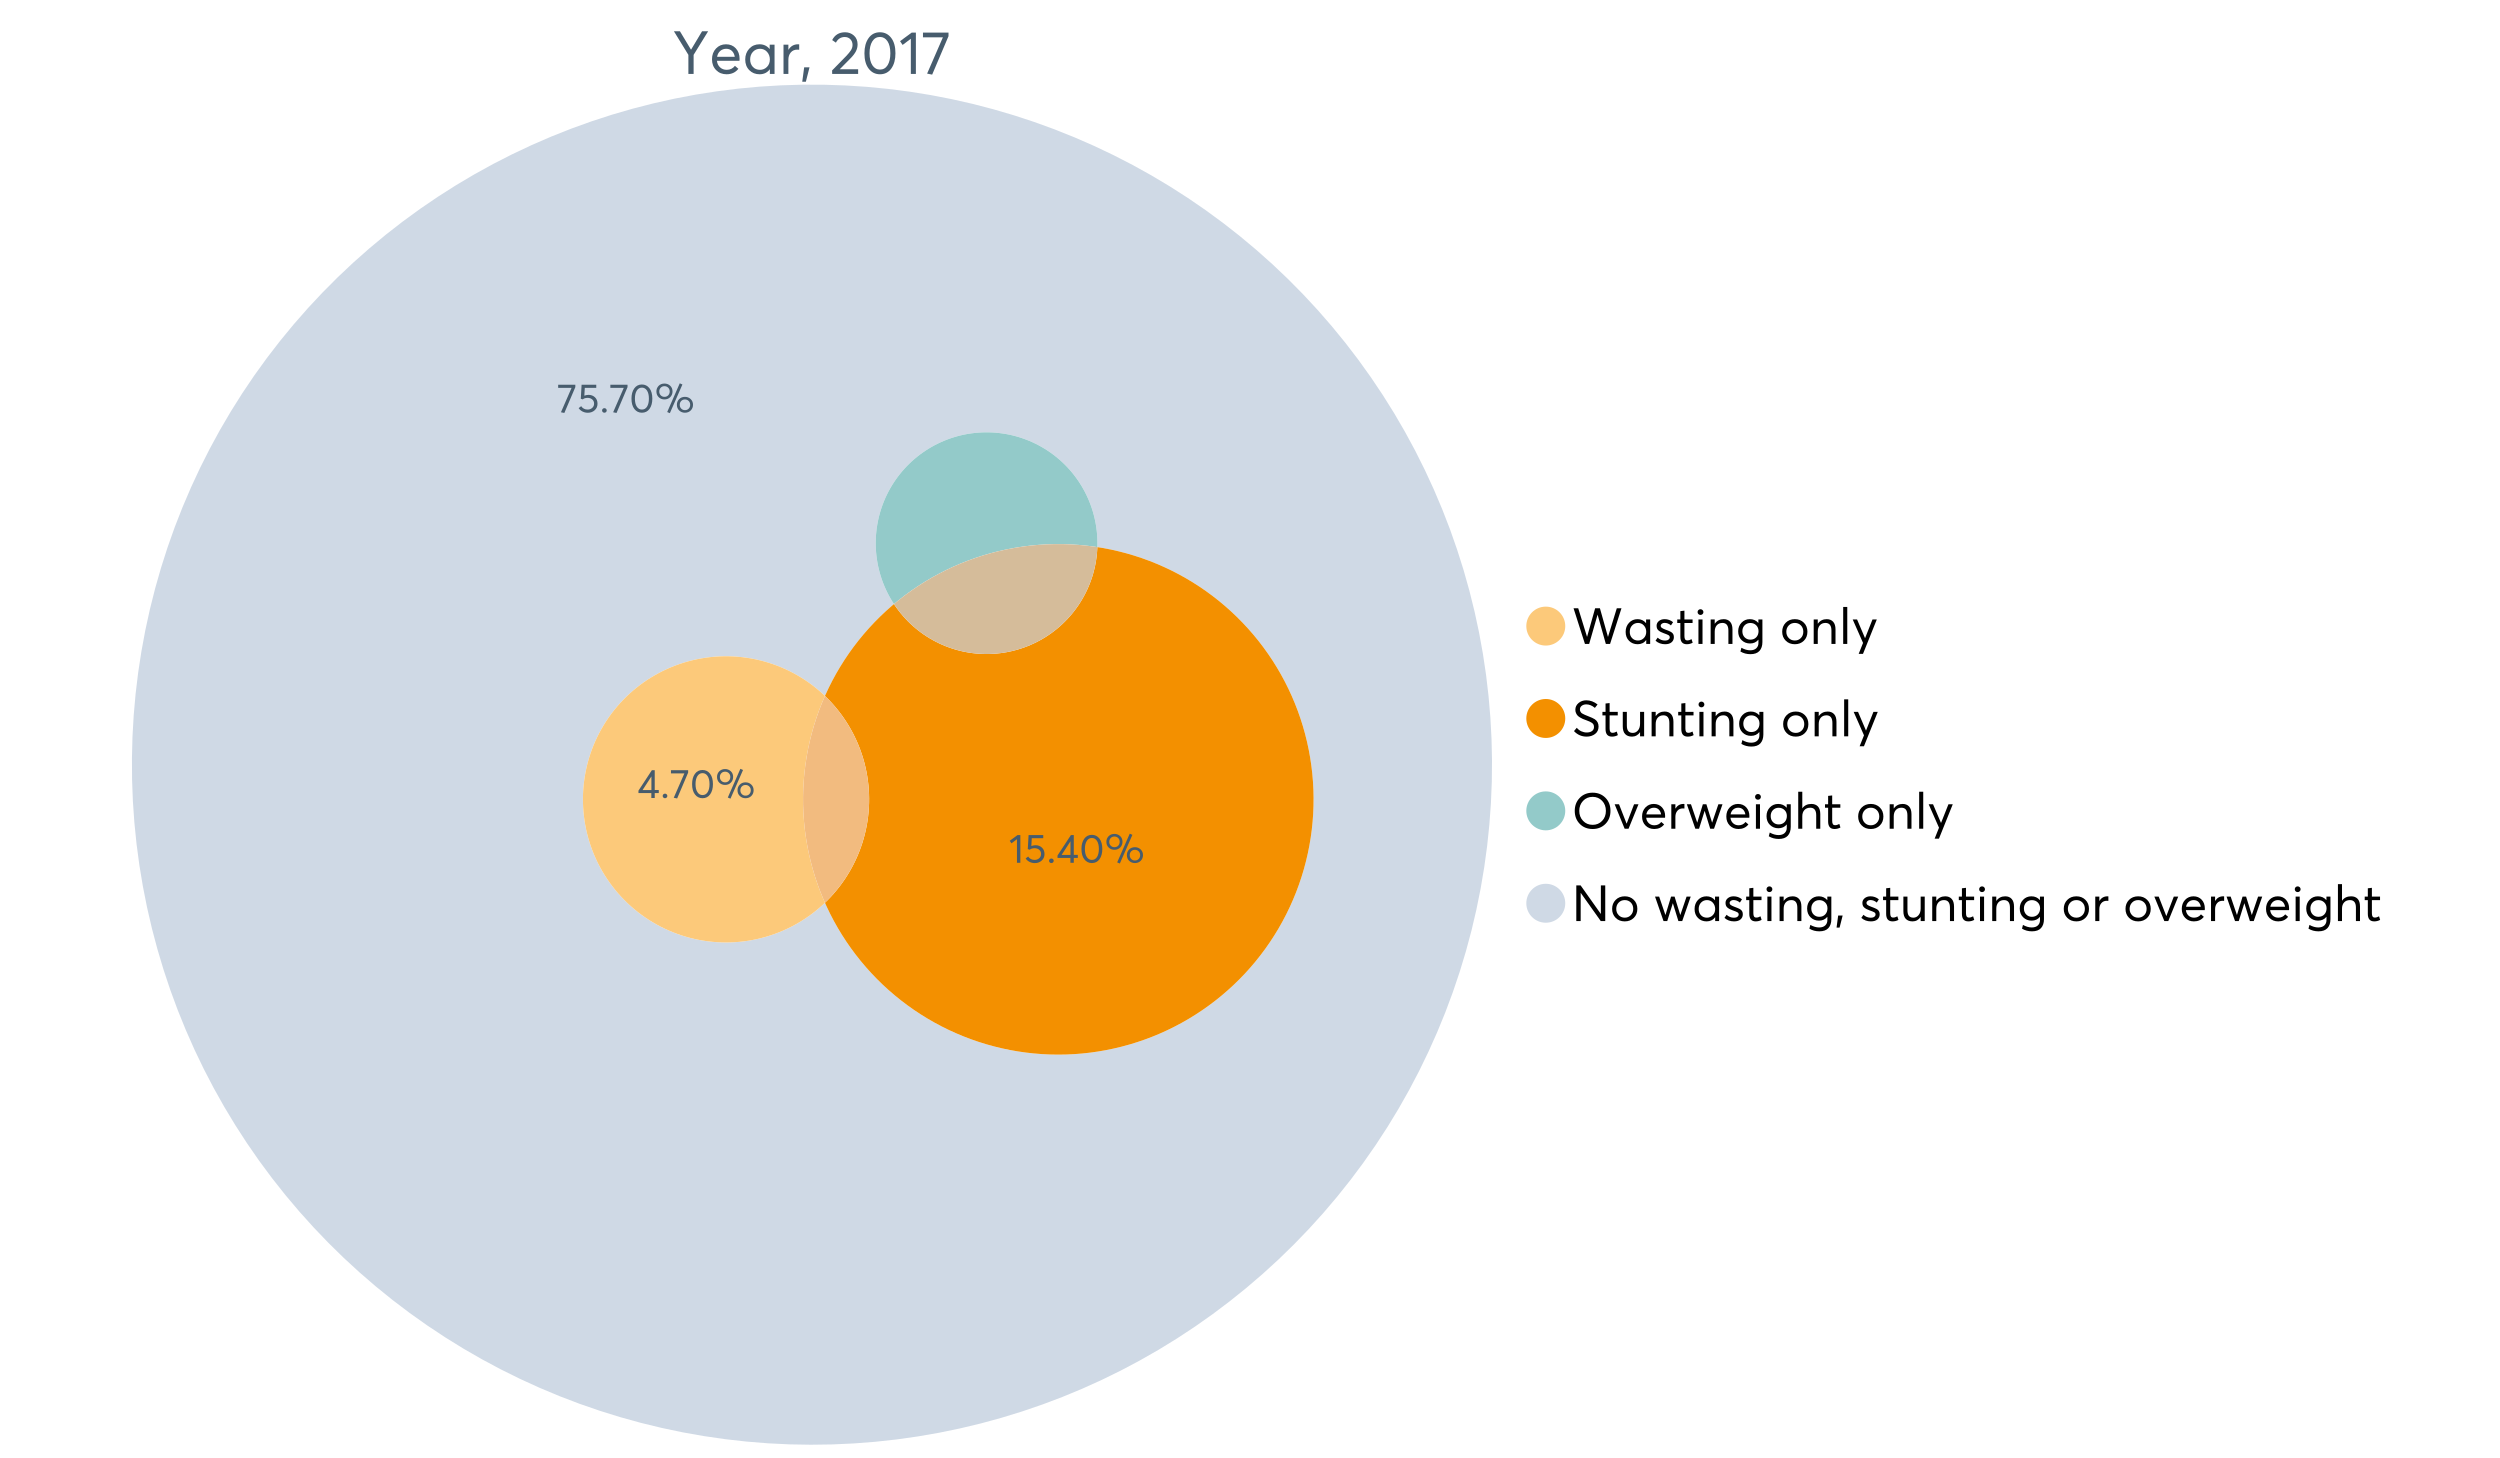 <?xml version="1.0" encoding="UTF-8"?>
<svg xmlns="http://www.w3.org/2000/svg" xmlns:xlink="http://www.w3.org/1999/xlink" width="1234.286pt" height="720pt" viewBox="0 0 1234.286 720" version="1.1">
<defs>
<g>
<symbol overflow="visible" id="glyph0-0">
<path style="stroke:none;" d="M 14.418 -21.062 L 17.414 -21.062 L 10.234 -9.406 L 10.234 0 L 7.652 0 L 7.652 -9.406 L 0.504 -21.062 L 3.473 -21.062 L 8.93 -11.984 L 8.988 -11.984 Z M 14.418 -21.062 "/>
</symbol>
<symbol overflow="visible" id="glyph0-1">
<path style="stroke:none;" d="M 15.012 -7.445 C 15.012 -7.285 15 -7.078 14.98 -6.824 L 14.953 -6.469 L 3.828 -6.469 C 3.98 -5.121 4.5 -4.039 5.383 -3.23 C 6.262 -2.418 7.355 -2.016 8.664 -2.016 C 10.34 -2.016 11.695 -2.668 12.727 -3.977 L 14.418 -2.523 C 13.012 -0.723 11.062 0.176 8.574 0.18 C 6.492 0.176 4.777 -0.508 3.426 -1.883 C 2.07 -3.254 1.395 -5.031 1.395 -7.211 C 1.395 -9.363 2.051 -11.137 3.367 -12.531 C 4.68 -13.926 6.328 -14.625 8.309 -14.625 C 10.305 -14.625 11.918 -13.949 13.156 -12.605 C 14.391 -11.258 15.012 -9.539 15.012 -7.445 Z M 11.242 -11.332 C 10.508 -12.043 9.566 -12.398 8.422 -12.402 C 7.273 -12.398 6.293 -12.047 5.473 -11.348 C 4.652 -10.641 4.133 -9.676 3.914 -8.453 L 12.637 -8.453 C 12.438 -9.66 11.973 -10.621 11.242 -11.332 Z M 11.242 -11.332 "/>
</symbol>
<symbol overflow="visible" id="glyph0-2">
<path style="stroke:none;" d="M 13.5 -14.449 L 15.902 -14.449 L 15.902 0 L 13.586 0 L 13.586 -2.285 L 13.559 -2.285 C 12.332 -0.645 10.648 0.176 8.516 0.18 C 6.473 0.176 4.781 -0.492 3.441 -1.836 C 2.094 -3.18 1.422 -4.941 1.426 -7.121 C 1.422 -9.254 2.09 -11.039 3.426 -12.473 C 4.758 -13.906 6.445 -14.625 8.484 -14.625 C 10.539 -14.625 12.199 -13.844 13.469 -12.281 L 13.5 -12.281 Z M 8.723 -2.016 C 10.062 -2.016 11.207 -2.492 12.16 -3.453 C 13.105 -4.41 13.582 -5.633 13.586 -7.117 C 13.582 -8.598 13.121 -9.848 12.207 -10.871 C 11.285 -11.887 10.133 -12.398 8.75 -12.402 C 7.363 -12.398 6.203 -11.91 5.266 -10.934 C 4.324 -9.953 3.855 -8.68 3.855 -7.121 C 3.855 -5.633 4.305 -4.41 5.203 -3.453 C 6.102 -2.492 7.273 -2.016 8.723 -2.016 Z M 8.723 -2.016 "/>
</symbol>
<symbol overflow="visible" id="glyph0-3">
<path style="stroke:none;" d="M 9.434 -14.625 C 9.73 -14.625 9.926 -14.613 10.027 -14.598 L 10.027 -11.926 C 9.59 -11.961 9.273 -11.98 9.078 -11.984 C 7.73 -11.98 6.664 -11.516 5.875 -10.59 C 5.082 -9.656 4.688 -8.453 4.688 -6.973 L 4.688 0 L 2.285 0 L 2.285 -14.449 L 4.688 -14.449 L 4.688 -11.895 L 4.719 -11.895 C 5.84 -13.715 7.414 -14.625 9.434 -14.625 Z M 9.434 -14.625 "/>
</symbol>
<symbol overflow="visible" id="glyph0-4">
<path style="stroke:none;" d="M 0.949 3.855 L 1.898 -3.262 L 4.539 -3.262 L 2.73 3.855 Z M 0.949 3.855 "/>
</symbol>
<symbol overflow="visible" id="glyph0-5">
<path style="stroke:none;" d=""/>
</symbol>
<symbol overflow="visible" id="glyph0-6">
<path style="stroke:none;" d="M 4.953 -2.285 L 14.004 -2.285 L 14.004 0 L 1.188 0 L 1.156 -1.719 L 8.129 -8.84 C 9.152 -9.906 9.93 -10.855 10.457 -11.688 C 10.977 -12.516 11.238 -13.387 11.242 -14.301 C 11.238 -15.426 10.883 -16.359 10.176 -17.102 C 9.461 -17.84 8.543 -18.211 7.418 -18.215 C 5.457 -18.211 3.992 -17.281 3.027 -15.426 L 1.188 -16.703 C 2.488 -19.27 4.613 -20.555 7.566 -20.559 C 9.262 -20.555 10.715 -20.012 11.926 -18.926 C 13.129 -17.84 13.734 -16.387 13.734 -14.566 C 13.734 -13.398 13.465 -12.281 12.934 -11.215 C 12.395 -10.145 11.508 -8.977 10.266 -7.715 L 4.953 -2.344 Z M 4.953 -2.285 "/>
</symbol>
<symbol overflow="visible" id="glyph0-7">
<path style="stroke:none;" d="M 9.316 0.18 C 7.039 0.176 5.191 -0.734 3.781 -2.562 C 2.363 -4.391 1.656 -6.93 1.66 -10.176 C 1.656 -13.258 2.34 -15.758 3.707 -17.68 C 5.07 -19.594 6.941 -20.555 9.316 -20.559 C 11.59 -20.555 13.434 -19.641 14.848 -17.812 C 16.262 -15.984 16.969 -13.438 16.969 -10.176 C 16.969 -7.086 16.289 -4.59 14.938 -2.684 C 13.578 -0.777 11.707 0.176 9.316 0.18 Z M 9.316 -2.137 C 10.934 -2.133 12.191 -2.855 13.098 -4.301 C 13.996 -5.746 14.449 -7.703 14.449 -10.176 C 14.449 -12.727 13.977 -14.711 13.039 -16.125 C 12.094 -17.539 10.855 -18.246 9.316 -18.246 C 7.715 -18.246 6.457 -17.516 5.547 -16.062 C 4.637 -14.605 4.184 -12.645 4.184 -10.176 C 4.184 -7.641 4.652 -5.668 5.59 -4.258 C 6.527 -2.84 7.77 -2.133 9.316 -2.137 Z M 9.316 -2.137 "/>
</symbol>
<symbol overflow="visible" id="glyph0-8">
<path style="stroke:none;" d="M 5.934 0 L 5.934 -17.355 L 1.867 -14.301 L 0.621 -16.168 L 6.348 -20.383 L 8.426 -20.383 L 8.426 0 Z M 5.934 0 "/>
</symbol>
<symbol overflow="visible" id="glyph0-9">
<path style="stroke:none;" d="M 0.801 -20.383 L 13.41 -20.383 L 13.41 -18.629 L 5.34 0.355 L 2.848 -0.148 L 10.648 -18.066 L 0.801 -18.066 Z M 0.801 -20.383 "/>
</symbol>
<symbol overflow="visible" id="glyph1-0">
<path style="stroke:none;" d="M 22.227 -17.613 L 24.531 -17.613 L 18.902 0 L 16.816 0 L 12.75 -14.438 L 12.727 -14.438 L 8.582 0 L 6.5 0 L 0.867 -17.613 L 3.176 -17.613 L 7.516 -3.547 L 7.566 -3.547 L 11.535 -17.613 L 13.891 -17.613 L 17.859 -3.496 L 17.887 -3.496 Z M 22.227 -17.613 "/>
</symbol>
<symbol overflow="visible" id="glyph1-1">
<path style="stroke:none;" d="M 11.285 -12.082 L 13.297 -12.082 L 13.297 0 L 11.359 0 L 11.359 -1.91 L 11.336 -1.91 C 10.309 -0.539 8.902 0.145 7.121 0.148 C 5.41 0.145 3.996 -0.414 2.875 -1.539 C 1.75 -2.66 1.188 -4.133 1.191 -5.953 C 1.188 -7.738 1.746 -9.23 2.863 -10.43 C 3.977 -11.629 5.387 -12.227 7.094 -12.23 C 8.812 -12.227 10.203 -11.574 11.262 -10.27 L 11.285 -10.27 Z M 7.293 -1.688 C 8.414 -1.688 9.371 -2.086 10.168 -2.891 C 10.957 -3.688 11.355 -4.711 11.359 -5.953 C 11.355 -7.191 10.973 -8.234 10.207 -9.09 C 9.438 -9.938 8.473 -10.363 7.316 -10.367 C 6.156 -10.363 5.184 -9.957 4.402 -9.141 C 3.613 -8.32 3.223 -7.258 3.227 -5.953 C 3.223 -4.711 3.598 -3.688 4.352 -2.891 C 5.102 -2.086 6.082 -1.688 7.293 -1.688 Z M 7.293 -1.688 "/>
</symbol>
<symbol overflow="visible" id="glyph1-2">
<path style="stroke:none;" d="M 5.605 0.148 C 3.734 0.145 2.156 -0.43 0.867 -1.586 L 1.91 -3.102 C 2.949 -2.137 4.18 -1.656 5.605 -1.66 C 6.297 -1.656 6.852 -1.816 7.266 -2.133 C 7.68 -2.445 7.887 -2.824 7.887 -3.273 C 7.887 -3.734 7.684 -4.086 7.277 -4.328 C 6.871 -4.566 6.164 -4.859 5.16 -5.211 C 5.09 -5.223 5.039 -5.238 5.012 -5.258 C 3.832 -5.668 2.938 -6.141 2.32 -6.672 C 1.699 -7.199 1.387 -7.969 1.391 -8.98 C 1.387 -9.902 1.762 -10.676 2.516 -11.297 C 3.266 -11.918 4.223 -12.227 5.383 -12.23 C 6.918 -12.227 8.297 -11.73 9.523 -10.742 L 8.484 -9.152 C 7.523 -9.98 6.457 -10.395 5.285 -10.395 C 4.801 -10.395 4.367 -10.262 3.992 -9.996 C 3.609 -9.73 3.422 -9.391 3.422 -8.98 C 3.422 -8.547 3.605 -8.199 3.98 -7.938 C 4.348 -7.668 4.926 -7.387 5.707 -7.094 C 5.836 -7.043 6.078 -6.953 6.434 -6.82 C 6.789 -6.688 7.023 -6.594 7.141 -6.547 C 7.254 -6.492 7.453 -6.406 7.738 -6.285 C 8.016 -6.16 8.207 -6.07 8.309 -6.016 C 8.406 -5.957 8.559 -5.863 8.766 -5.73 C 8.973 -5.598 9.113 -5.48 9.188 -5.383 C 9.262 -5.281 9.359 -5.148 9.488 -4.984 C 9.609 -4.816 9.699 -4.656 9.75 -4.5 C 9.797 -4.344 9.836 -4.16 9.871 -3.953 C 9.902 -3.746 9.918 -3.527 9.922 -3.301 C 9.918 -2.305 9.547 -1.484 8.805 -0.832 C 8.059 -0.18 6.992 0.145 5.605 0.148 Z M 5.605 0.148 "/>
</symbol>
<symbol overflow="visible" id="glyph1-3">
<path style="stroke:none;" d="M 5.332 0.148 C 3.23 0.145 2.18 -1.102 2.184 -3.598 L 2.184 -10.344 L 0.645 -10.344 L 0.645 -12.082 L 2.184 -12.082 L 2.184 -16.199 L 4.191 -16.422 L 4.191 -12.082 L 8.211 -12.082 L 8.211 -10.344 L 4.191 -10.344 L 4.191 -3.895 C 4.188 -3.148 4.301 -2.602 4.527 -2.258 C 4.75 -1.906 5.133 -1.734 5.68 -1.738 C 6.305 -1.734 6.984 -1.941 7.715 -2.355 L 8.262 -0.594 C 7.367 -0.098 6.391 0.145 5.332 0.148 Z M 5.332 0.148 "/>
</symbol>
<symbol overflow="visible" id="glyph1-4">
<path style="stroke:none;" d="M 3.102 -14.312 C 2.684 -14.309 2.34 -14.445 2.07 -14.723 C 1.793 -14.992 1.656 -15.328 1.66 -15.727 C 1.656 -16.121 1.793 -16.453 2.07 -16.73 C 2.34 -17 2.684 -17.137 3.102 -17.141 C 3.492 -17.137 3.832 -16.996 4.117 -16.719 C 4.395 -16.434 4.535 -16.105 4.539 -15.727 C 4.535 -15.328 4.395 -14.992 4.117 -14.723 C 3.832 -14.445 3.492 -14.309 3.102 -14.312 Z M 2.082 0 L 2.082 -12.082 L 4.094 -12.082 L 4.094 0 Z M 2.082 0 "/>
</symbol>
<symbol overflow="visible" id="glyph1-5">
<path style="stroke:none;" d="M 8.336 -12.23 C 9.672 -12.227 10.73 -11.801 11.508 -10.953 C 12.285 -10.098 12.672 -8.836 12.676 -7.168 L 12.676 0 L 10.668 0 L 10.668 -6.598 C 10.664 -9.109 9.68 -10.363 7.715 -10.367 C 6.555 -10.363 5.633 -9.98 4.945 -9.215 C 4.258 -8.445 3.914 -7.383 3.918 -6.027 L 3.918 0 L 1.91 0 L 1.91 -12.082 L 3.918 -12.082 L 3.918 -9.973 L 3.945 -9.973 C 5 -11.477 6.465 -12.227 8.336 -12.23 Z M 8.336 -12.23 "/>
</symbol>
<symbol overflow="visible" id="glyph1-6">
<path style="stroke:none;" d="M 11.09 -12.082 L 13.074 -12.082 L 13.074 -0.918 C 13.07 0.934 12.586 2.391 11.621 3.457 C 10.652 4.523 9.16 5.055 7.145 5.059 C 5.32 5.055 3.684 4.617 2.234 3.746 L 2.703 1.887 C 4.203 2.727 5.652 3.145 7.043 3.148 C 8.348 3.145 9.352 2.812 10.059 2.145 C 10.758 1.473 11.109 0.625 11.113 -0.398 L 11.113 -2.082 L 11.062 -2.082 C 10.055 -0.84 8.688 -0.223 6.969 -0.223 C 5.312 -0.223 3.926 -0.773 2.801 -1.883 C 1.676 -2.988 1.113 -4.43 1.117 -6.203 C 1.113 -7.918 1.664 -9.352 2.766 -10.504 C 3.863 -11.652 5.23 -12.227 6.871 -12.23 C 8.57 -12.227 9.961 -11.617 11.039 -10.395 L 11.09 -10.395 Z M 7.121 -2.109 C 8.324 -2.109 9.301 -2.5 10.047 -3.285 C 10.789 -4.07 11.16 -5.074 11.164 -6.301 C 11.16 -7.488 10.777 -8.461 10.008 -9.215 C 9.238 -9.965 8.273 -10.34 7.121 -10.344 C 5.973 -10.34 5.031 -9.957 4.289 -9.188 C 3.547 -8.418 3.176 -7.445 3.176 -6.277 C 3.176 -5.016 3.555 -4.008 4.316 -3.25 C 5.074 -2.488 6.008 -2.109 7.121 -2.109 Z M 7.121 -2.109 "/>
</symbol>
<symbol overflow="visible" id="glyph1-7">
<path style="stroke:none;" d=""/>
</symbol>
<symbol overflow="visible" id="glyph1-8">
<path style="stroke:none;" d="M 7.418 0.148 C 5.562 0.145 4.055 -0.438 2.898 -1.613 C 1.738 -2.785 1.16 -4.258 1.164 -6.027 C 1.16 -7.797 1.738 -9.273 2.898 -10.457 C 4.055 -11.637 5.562 -12.227 7.418 -12.23 C 9.203 -12.227 10.68 -11.648 11.855 -10.492 C 13.027 -9.332 13.617 -7.844 13.617 -6.027 C 13.617 -4.207 13.027 -2.723 11.855 -1.574 C 10.68 -0.426 9.203 0.145 7.418 0.148 Z M 7.418 -1.688 C 8.59 -1.688 9.578 -2.094 10.383 -2.914 C 11.184 -3.727 11.582 -4.766 11.586 -6.027 C 11.582 -7.297 11.188 -8.34 10.395 -9.152 C 9.598 -9.961 8.605 -10.363 7.418 -10.367 C 6.176 -10.363 5.16 -9.945 4.375 -9.113 C 3.59 -8.277 3.199 -7.25 3.199 -6.027 C 3.199 -4.801 3.59 -3.77 4.375 -2.938 C 5.16 -2.102 6.176 -1.688 7.418 -1.688 Z M 7.418 -1.688 "/>
</symbol>
<symbol overflow="visible" id="glyph1-9">
<path style="stroke:none;" d="M 2.082 0 L 2.082 -18.258 L 4.094 -18.258 L 4.094 0 Z M 2.082 0 "/>
</symbol>
<symbol overflow="visible" id="glyph1-10">
<path style="stroke:none;" d="M 10.344 -12.082 L 12.477 -12.082 L 5.656 4.91 L 3.523 4.91 L 5.68 -0.496 L 0.57 -12.082 L 2.73 -12.082 L 6.648 -2.879 L 6.699 -2.879 Z M 10.344 -12.082 "/>
</symbol>
<symbol overflow="visible" id="glyph1-11">
<path style="stroke:none;" d="M 7.344 0.148 C 4.875 0.145 2.793 -0.762 1.09 -2.578 L 2.48 -4.219 C 3.09 -3.453 3.836 -2.871 4.711 -2.48 C 5.586 -2.082 6.469 -1.887 7.367 -1.887 C 8.453 -1.887 9.328 -2.125 9.984 -2.605 C 10.637 -3.082 10.961 -3.742 10.965 -4.59 C 10.961 -5.051 10.883 -5.449 10.727 -5.781 C 10.566 -6.109 10.297 -6.402 9.922 -6.66 C 9.539 -6.914 9.172 -7.121 8.816 -7.277 C 8.461 -7.434 7.953 -7.637 7.293 -7.887 C 7.176 -7.934 7.086 -7.965 7.02 -7.988 C 6.371 -8.215 5.844 -8.418 5.441 -8.594 C 5.035 -8.766 4.574 -9.008 4.055 -9.324 C 3.531 -9.637 3.125 -9.957 2.84 -10.281 C 2.547 -10.602 2.293 -11.008 2.082 -11.496 C 1.863 -11.984 1.758 -12.523 1.762 -13.121 C 1.758 -14.426 2.277 -15.527 3.324 -16.422 C 4.363 -17.312 5.637 -17.766 7.145 -17.785 C 9.125 -17.781 10.988 -17.098 12.727 -15.727 L 11.41 -14.039 C 10.035 -15.195 8.613 -15.773 7.145 -15.777 C 6.281 -15.773 5.547 -15.547 4.938 -15.094 C 4.324 -14.637 4.02 -14.012 4.02 -13.223 C 4.02 -12.891 4.082 -12.59 4.215 -12.316 C 4.344 -12.043 4.492 -11.816 4.66 -11.645 C 4.824 -11.469 5.117 -11.277 5.531 -11.062 C 5.945 -10.848 6.27 -10.684 6.512 -10.578 C 6.746 -10.469 7.164 -10.301 7.766 -10.07 C 9.578 -9.371 10.777 -8.824 11.359 -8.434 C 12.598 -7.586 13.219 -6.379 13.223 -4.812 C 13.219 -3.254 12.645 -2.039 11.496 -1.164 C 10.348 -0.289 8.961 0.145 7.344 0.148 Z M 7.344 0.148 "/>
</symbol>
<symbol overflow="visible" id="glyph1-12">
<path style="stroke:none;" d="M 10.195 -12.082 L 12.203 -12.082 L 12.203 0 L 10.195 0 L 10.195 -2.008 L 10.172 -2.008 C 9.16 -0.57 7.836 0.145 6.203 0.148 C 4.762 0.145 3.645 -0.27 2.852 -1.102 C 2.055 -1.938 1.656 -3.199 1.66 -4.887 L 1.66 -12.082 L 3.672 -12.082 L 3.672 -5.457 C 3.668 -4.113 3.91 -3.152 4.402 -2.566 C 4.887 -1.98 5.629 -1.688 6.621 -1.688 C 7.613 -1.688 8.457 -2.094 9.152 -2.914 C 9.848 -3.727 10.195 -4.832 10.195 -6.227 Z M 10.195 -12.082 "/>
</symbol>
<symbol overflow="visible" id="glyph1-13">
<path style="stroke:none;" d="M 10.32 0.148 C 7.703 0.145 5.574 -0.699 3.93 -2.395 C 2.285 -4.086 1.465 -6.223 1.465 -8.805 C 1.465 -11.383 2.285 -13.523 3.93 -15.23 C 5.574 -16.93 7.703 -17.781 10.32 -17.785 C 12.828 -17.781 14.922 -16.953 16.594 -15.293 C 18.266 -13.629 19.102 -11.465 19.102 -8.805 C 19.102 -6.156 18.266 -4.004 16.594 -2.344 C 14.922 -0.684 12.828 0.145 10.32 0.148 Z M 10.32 -1.91 C 12.168 -1.91 13.719 -2.559 14.969 -3.855 C 16.215 -5.152 16.84 -6.801 16.844 -8.805 C 16.84 -10.82 16.215 -12.477 14.969 -13.777 C 13.719 -15.074 12.168 -15.727 10.32 -15.727 C 8.383 -15.727 6.797 -15.059 5.555 -13.73 C 4.312 -12.395 3.691 -10.754 3.695 -8.805 C 3.691 -6.852 4.312 -5.215 5.555 -3.895 C 6.797 -2.57 8.383 -1.91 10.32 -1.91 Z M 10.32 -1.91 "/>
</symbol>
<symbol overflow="visible" id="glyph1-14">
<path style="stroke:none;" d="M 10.195 -12.082 L 12.379 -12.082 L 7.465 0 L 5.531 0 L 0.594 -12.082 L 2.754 -12.082 L 6.473 -2.555 L 6.547 -2.555 Z M 10.195 -12.082 "/>
</symbol>
<symbol overflow="visible" id="glyph1-15">
<path style="stroke:none;" d="M 12.551 -6.227 C 12.551 -6.09 12.543 -5.918 12.527 -5.707 L 12.504 -5.406 L 3.199 -5.406 C 3.332 -4.281 3.766 -3.379 4.5 -2.703 C 5.234 -2.023 6.148 -1.688 7.242 -1.688 C 8.648 -1.688 9.781 -2.23 10.641 -3.324 L 12.055 -2.109 C 10.875 -0.605 9.246 0.145 7.168 0.148 C 5.426 0.145 3.992 -0.426 2.863 -1.574 C 1.727 -2.723 1.16 -4.207 1.164 -6.027 C 1.16 -7.828 1.711 -9.312 2.812 -10.48 C 3.914 -11.645 5.289 -12.227 6.945 -12.23 C 8.609 -12.227 9.961 -11.664 11 -10.543 C 12.031 -9.414 12.551 -7.977 12.551 -6.227 Z M 9.402 -9.477 C 8.789 -10.066 8.004 -10.363 7.043 -10.367 C 6.082 -10.363 5.258 -10.07 4.574 -9.488 C 3.887 -8.898 3.453 -8.094 3.273 -7.07 L 10.566 -7.07 C 10.398 -8.074 10.012 -8.875 9.402 -9.477 Z M 9.402 -9.477 "/>
</symbol>
<symbol overflow="visible" id="glyph1-16">
<path style="stroke:none;" d="M 7.887 -12.23 C 8.137 -12.227 8.301 -12.219 8.383 -12.203 L 8.383 -9.973 C 8.02 -10.004 7.754 -10.02 7.59 -10.02 C 6.461 -10.02 5.57 -9.629 4.91 -8.855 C 4.246 -8.074 3.914 -7.066 3.918 -5.828 L 3.918 0 L 1.91 0 L 1.91 -12.082 L 3.918 -12.082 L 3.918 -9.945 L 3.945 -9.945 C 4.883 -11.465 6.199 -12.227 7.887 -12.23 Z M 7.887 -12.23 "/>
</symbol>
<symbol overflow="visible" id="glyph1-17">
<path style="stroke:none;" d="M 16.297 -12.082 L 18.332 -12.082 L 14.141 0 L 12.254 0 L 9.523 -8.805 L 9.5 -8.805 L 6.746 0 L 4.91 0 L 0.719 -12.082 L 2.754 -12.082 L 5.828 -3.051 L 5.879 -3.051 L 8.633 -12.082 L 10.367 -12.082 L 13.172 -3.051 L 13.223 -3.051 Z M 16.297 -12.082 "/>
</symbol>
<symbol overflow="visible" id="glyph1-18">
<path style="stroke:none;" d="M 8.41 -12.23 C 9.777 -12.227 10.852 -11.812 11.633 -10.988 C 12.406 -10.16 12.797 -8.914 12.801 -7.242 L 12.801 0 L 10.789 0 L 10.789 -6.672 C 10.785 -9.133 9.805 -10.363 7.84 -10.367 C 6.629 -10.363 5.672 -9.984 4.973 -9.227 C 4.266 -8.465 3.914 -7.414 3.918 -6.078 L 3.918 0 L 1.91 0 L 1.91 -18.258 L 3.918 -18.258 L 3.918 -10.098 L 3.969 -10.098 C 4.973 -11.516 6.453 -12.227 8.41 -12.23 Z M 8.41 -12.23 "/>
</symbol>
<symbol overflow="visible" id="glyph1-19">
<path style="stroke:none;" d="M 14.363 -17.613 L 16.52 -17.613 L 16.52 0 L 14.312 0 L 4.441 -13.891 L 4.391 -13.891 L 4.391 0 L 2.234 0 L 2.234 -17.613 L 4.367 -17.613 L 14.312 -3.57 L 14.363 -3.57 Z M 14.363 -17.613 "/>
</symbol>
<symbol overflow="visible" id="glyph1-20">
<path style="stroke:none;" d="M 0.793 3.227 L 1.586 -2.73 L 3.797 -2.73 L 2.281 3.227 Z M 0.793 3.227 "/>
</symbol>
<symbol overflow="visible" id="glyph2-0">
<path style="stroke:none;" d="M 0.539 -13.703 L 9.016 -13.703 L 9.016 -12.523 L 3.59 0.238 L 1.914 -0.102 L 7.16 -12.145 L 0.539 -12.145 Z M 0.539 -13.703 "/>
</symbol>
<symbol overflow="visible" id="glyph2-1">
<path style="stroke:none;" d="M 5.684 -8.695 C 6.945 -8.695 7.996 -8.297 8.844 -7.508 C 9.688 -6.715 10.113 -5.656 10.113 -4.328 C 10.113 -3.023 9.652 -1.953 8.734 -1.117 C 7.816 -0.277 6.688 0.141 5.344 0.141 C 4.398 0.141 3.523 -0.062 2.723 -0.469 C 1.914 -0.875 1.273 -1.434 0.797 -2.152 L 2.055 -3.113 C 2.371 -2.59 2.805 -2.18 3.359 -1.883 C 3.906 -1.582 4.531 -1.434 5.227 -1.438 C 6.117 -1.434 6.871 -1.711 7.488 -2.262 C 8.105 -2.812 8.414 -3.508 8.418 -4.348 C 8.414 -5.238 8.105 -5.938 7.488 -6.449 C 6.871 -6.961 6.121 -7.219 5.246 -7.219 C 4.207 -7.219 3.402 -6.965 2.832 -6.461 L 1.855 -6.762 L 2.254 -13.703 L 9.492 -13.703 L 9.492 -12.145 L 3.828 -12.145 L 3.609 -8.297 C 4.367 -8.562 5.059 -8.695 5.684 -8.695 Z M 5.684 -8.695 "/>
</symbol>
<symbol overflow="visible" id="glyph2-2">
<path style="stroke:none;" d="M 2.414 0.121 C 2.078 0.117 1.801 0.012 1.586 -0.207 C 1.363 -0.426 1.254 -0.691 1.258 -0.996 C 1.254 -1.316 1.363 -1.586 1.586 -1.805 C 1.801 -2.023 2.078 -2.133 2.414 -2.133 C 2.719 -2.133 2.984 -2.023 3.211 -1.805 C 3.438 -1.586 3.551 -1.316 3.551 -0.996 C 3.551 -0.691 3.438 -0.426 3.211 -0.207 C 2.984 0.012 2.719 0.117 2.414 0.121 Z M 2.414 0.121 "/>
</symbol>
<symbol overflow="visible" id="glyph2-3">
<path style="stroke:none;" d="M 6.262 0.121 C 4.73 0.117 3.492 -0.496 2.543 -1.723 C 1.59 -2.953 1.113 -4.656 1.117 -6.84 C 1.113 -8.91 1.57 -10.594 2.492 -11.887 C 3.406 -13.172 4.664 -13.816 6.262 -13.82 C 7.789 -13.816 9.027 -13.203 9.98 -11.977 C 10.93 -10.746 11.406 -9.031 11.41 -6.84 C 11.406 -4.762 10.953 -3.086 10.043 -1.805 C 9.129 -0.523 7.867 0.117 6.262 0.121 Z M 6.262 -1.438 C 7.352 -1.434 8.199 -1.918 8.805 -2.891 C 9.41 -3.859 9.715 -5.176 9.715 -6.84 C 9.715 -8.551 9.398 -9.887 8.766 -10.84 C 8.133 -11.789 7.297 -12.262 6.262 -12.266 C 5.184 -12.262 4.34 -11.773 3.73 -10.801 C 3.117 -9.82 2.812 -8.5 2.812 -6.84 C 2.812 -5.137 3.125 -3.812 3.758 -2.863 C 4.387 -1.91 5.223 -1.434 6.262 -1.438 Z M 6.262 -1.438 "/>
</symbol>
<symbol overflow="visible" id="glyph2-4">
<path style="stroke:none;" d="M 7.539 0.34 L 6.223 -0.219 L 12.426 -14.398 L 13.742 -13.82 Z M 4.867 -6.441 C 3.746 -6.438 2.805 -6.805 2.043 -7.539 C 1.277 -8.27 0.895 -9.219 0.898 -10.391 C 0.895 -11.477 1.266 -12.398 2.004 -13.152 C 2.742 -13.902 3.695 -14.277 4.867 -14.281 C 5.98 -14.277 6.926 -13.918 7.699 -13.203 C 8.469 -12.48 8.852 -11.543 8.855 -10.391 C 8.852 -9.281 8.48 -8.348 7.738 -7.586 C 6.992 -6.82 6.035 -6.438 4.867 -6.441 Z M 4.887 -7.719 C 5.645 -7.715 6.262 -7.973 6.742 -8.484 C 7.219 -8.996 7.457 -9.625 7.461 -10.371 C 7.457 -11.141 7.207 -11.766 6.711 -12.254 C 6.211 -12.738 5.605 -12.984 4.887 -12.984 C 4.129 -12.984 3.508 -12.734 3.031 -12.234 C 2.547 -11.734 2.309 -11.113 2.312 -10.371 C 2.309 -9.586 2.555 -8.945 3.051 -8.457 C 3.539 -7.961 4.152 -7.715 4.887 -7.719 Z M 14.977 0.121 C 13.859 0.117 12.918 -0.246 12.156 -0.977 C 11.387 -1.707 11.004 -2.652 11.008 -3.809 C 11.004 -4.898 11.375 -5.82 12.125 -6.582 C 12.867 -7.336 13.82 -7.715 14.977 -7.719 C 16.094 -7.715 17.035 -7.352 17.809 -6.621 C 18.578 -5.887 18.965 -4.949 18.969 -3.809 C 18.965 -2.703 18.598 -1.77 17.859 -1.016 C 17.121 -0.258 16.16 0.117 14.977 0.121 Z M 14.977 -1.156 C 15.75 -1.152 16.375 -1.406 16.852 -1.914 C 17.328 -2.418 17.566 -3.043 17.57 -3.789 C 17.566 -4.57 17.316 -5.203 16.82 -5.691 C 16.32 -6.176 15.707 -6.422 14.977 -6.422 C 14.219 -6.422 13.602 -6.168 13.133 -5.664 C 12.656 -5.156 12.422 -4.531 12.426 -3.789 C 12.422 -3.016 12.668 -2.383 13.164 -1.895 C 13.652 -1.398 14.258 -1.152 14.977 -1.156 Z M 14.977 -1.156 "/>
</symbol>
<symbol overflow="visible" id="glyph2-5">
<path style="stroke:none;" d="M 6.98 0 L 6.98 -2.414 L 0.617 -2.414 L 0.617 -3.609 L 7.238 -13.703 L 8.656 -13.703 L 8.656 -3.93 L 10.648 -3.93 L 10.648 -2.414 L 8.656 -2.414 L 8.656 0 Z M 2.633 -3.891 L 7.02 -3.891 L 7.02 -10.648 Z M 2.633 -3.891 "/>
</symbol>
<symbol overflow="visible" id="glyph2-6">
<path style="stroke:none;" d="M 3.988 0 L 3.988 -11.668 L 1.258 -9.613 L 0.418 -10.871 L 4.27 -13.703 L 5.664 -13.703 L 5.664 0 Z M 3.988 0 "/>
</symbol>
</g>
</defs>
<g id="surface3960">
<g style="fill:rgb(27.843%,36.078%,42.745%);fill-opacity:1;">
  <use xlink:href="#glyph0-0" x="332.211" y="36.488"/>
  <use xlink:href="#glyph0-1" x="350.13" y="36.488"/>
  <use xlink:href="#glyph0-2" x="366.506" y="36.488"/>
  <use xlink:href="#glyph0-3" x="384.543" y="36.488"/>
  <use xlink:href="#glyph0-4" x="395.134" y="36.488"/>
  <use xlink:href="#glyph0-5" x="401.512" y="36.488"/>
  <use xlink:href="#glyph0-6" x="409.671" y="36.488"/>
  <use xlink:href="#glyph0-7" x="425.127" y="36.488"/>
  <use xlink:href="#glyph0-8" x="443.758" y="36.488"/>
  <use xlink:href="#glyph0-9" x="454.883" y="36.488"/>
</g>
<path style=" stroke:none;fill-rule:nonzero;fill:rgb(98.824%,78.824%,47.843%);fill-opacity:1;" d="M 772.793 309.113 C 772.793 314.422 768.488 318.727 763.18 318.727 C 757.867 318.727 753.562 314.422 753.562 309.113 C 753.562 303.805 757.867 299.5 763.18 299.5 C 768.488 299.5 772.793 303.805 772.793 309.113 "/>
<g style="fill:rgb(0%,0%,0%);fill-opacity:1;">
  <use xlink:href="#glyph1-0" x="776.012" y="317.918"/>
  <use xlink:href="#glyph1-1" x="801.413" y="317.918"/>
  <use xlink:href="#glyph1-2" x="816.494" y="317.918"/>
  <use xlink:href="#glyph1-3" x="827.434" y="317.918"/>
  <use xlink:href="#glyph1-4" x="836.463" y="317.918"/>
  <use xlink:href="#glyph1-5" x="842.664" y="317.918"/>
  <use xlink:href="#glyph1-6" x="857.051" y="317.918"/>
  <use xlink:href="#glyph1-7" x="871.91" y="317.918"/>
  <use xlink:href="#glyph1-8" x="878.732" y="317.918"/>
  <use xlink:href="#glyph1-5" x="893.54" y="317.918"/>
  <use xlink:href="#glyph1-9" x="907.928" y="317.918"/>
  <use xlink:href="#glyph1-10" x="914.129" y="317.918"/>
</g>
<path style=" stroke:none;fill-rule:nonzero;fill:rgb(95.294%,56.471%,0%);fill-opacity:1;" d="M 772.793 354.727 C 772.793 360.035 768.488 364.34 763.18 364.34 C 757.867 364.34 753.562 360.035 753.562 354.727 C 753.562 349.414 757.867 345.109 763.18 345.109 C 768.488 345.109 772.793 349.414 772.793 354.727 "/>
<g style="fill:rgb(0%,0%,0%);fill-opacity:1;">
  <use xlink:href="#glyph1-11" x="776.012" y="363.531"/>
  <use xlink:href="#glyph1-3" x="790.498" y="363.531"/>
  <use xlink:href="#glyph1-12" x="799.527" y="363.531"/>
  <use xlink:href="#glyph1-5" x="813.518" y="363.531"/>
  <use xlink:href="#glyph1-3" x="827.905" y="363.531"/>
  <use xlink:href="#glyph1-4" x="836.934" y="363.531"/>
  <use xlink:href="#glyph1-5" x="843.136" y="363.531"/>
  <use xlink:href="#glyph1-6" x="857.523" y="363.531"/>
  <use xlink:href="#glyph1-7" x="872.381" y="363.531"/>
  <use xlink:href="#glyph1-8" x="879.203" y="363.531"/>
  <use xlink:href="#glyph1-5" x="894.012" y="363.531"/>
  <use xlink:href="#glyph1-9" x="908.399" y="363.531"/>
  <use xlink:href="#glyph1-10" x="914.6" y="363.531"/>
</g>
<path style=" stroke:none;fill-rule:nonzero;fill:rgb(57.647%,79.216%,78.824%);fill-opacity:1;" d="M 772.793 400.336 C 772.793 405.648 768.488 409.953 763.18 409.953 C 757.867 409.953 753.562 405.648 753.562 400.336 C 753.562 395.027 757.867 390.723 763.18 390.723 C 768.488 390.723 772.793 395.027 772.793 400.336 "/>
<g style="fill:rgb(0%,0%,0%);fill-opacity:1;">
  <use xlink:href="#glyph1-13" x="776.012" y="409.145"/>
  <use xlink:href="#glyph1-14" x="796.576" y="409.145"/>
  <use xlink:href="#glyph1-15" x="809.549" y="409.145"/>
  <use xlink:href="#glyph1-16" x="823.241" y="409.145"/>
  <use xlink:href="#glyph1-17" x="832.097" y="409.145"/>
  <use xlink:href="#glyph1-15" x="851.148" y="409.145"/>
  <use xlink:href="#glyph1-4" x="864.84" y="409.145"/>
  <use xlink:href="#glyph1-6" x="871.042" y="409.145"/>
  <use xlink:href="#glyph1-18" x="885.9" y="409.145"/>
  <use xlink:href="#glyph1-3" x="900.387" y="409.145"/>
  <use xlink:href="#glyph1-7" x="909.416" y="409.145"/>
  <use xlink:href="#glyph1-8" x="916.238" y="409.145"/>
  <use xlink:href="#glyph1-5" x="931.046" y="409.145"/>
  <use xlink:href="#glyph1-9" x="945.434" y="409.145"/>
  <use xlink:href="#glyph1-10" x="951.635" y="409.145"/>
</g>
<path style=" stroke:none;fill-rule:nonzero;fill:rgb(81.176%,85.098%,89.804%);fill-opacity:1;" d="M 772.793 445.949 C 772.793 451.258 768.488 455.562 763.18 455.562 C 757.867 455.562 753.562 451.258 753.562 445.949 C 753.562 440.641 757.867 436.336 763.18 436.336 C 768.488 436.336 772.793 440.641 772.793 445.949 "/>
<g style="fill:rgb(0%,0%,0%);fill-opacity:1;">
  <use xlink:href="#glyph1-19" x="776.012" y="454.754"/>
  <use xlink:href="#glyph1-8" x="794.765" y="454.754"/>
  <use xlink:href="#glyph1-7" x="809.574" y="454.754"/>
  <use xlink:href="#glyph1-17" x="816.395" y="454.754"/>
  <use xlink:href="#glyph1-1" x="835.446" y="454.754"/>
  <use xlink:href="#glyph1-2" x="850.528" y="454.754"/>
  <use xlink:href="#glyph1-3" x="861.467" y="454.754"/>
  <use xlink:href="#glyph1-4" x="870.496" y="454.754"/>
  <use xlink:href="#glyph1-5" x="876.697" y="454.754"/>
  <use xlink:href="#glyph1-6" x="891.085" y="454.754"/>
  <use xlink:href="#glyph1-20" x="905.943" y="454.754"/>
  <use xlink:href="#glyph1-7" x="911.276" y="454.754"/>
  <use xlink:href="#glyph1-2" x="918.098" y="454.754"/>
  <use xlink:href="#glyph1-3" x="929.037" y="454.754"/>
  <use xlink:href="#glyph1-12" x="938.066" y="454.754"/>
  <use xlink:href="#glyph1-5" x="952.057" y="454.754"/>
  <use xlink:href="#glyph1-3" x="966.444" y="454.754"/>
  <use xlink:href="#glyph1-4" x="975.473" y="454.754"/>
  <use xlink:href="#glyph1-5" x="981.675" y="454.754"/>
  <use xlink:href="#glyph1-6" x="996.062" y="454.754"/>
  <use xlink:href="#glyph1-7" x="1010.92" y="454.754"/>
  <use xlink:href="#glyph1-8" x="1017.742" y="454.754"/>
  <use xlink:href="#glyph1-16" x="1032.551" y="454.754"/>
  <use xlink:href="#glyph1-7" x="1041.406" y="454.754"/>
  <use xlink:href="#glyph1-8" x="1048.228" y="454.754"/>
  <use xlink:href="#glyph1-14" x="1063.037" y="454.754"/>
  <use xlink:href="#glyph1-15" x="1076.01" y="454.754"/>
  <use xlink:href="#glyph1-16" x="1089.703" y="454.754"/>
  <use xlink:href="#glyph1-17" x="1098.558" y="454.754"/>
  <use xlink:href="#glyph1-15" x="1117.609" y="454.754"/>
  <use xlink:href="#glyph1-4" x="1131.302" y="454.754"/>
  <use xlink:href="#glyph1-6" x="1137.503" y="454.754"/>
  <use xlink:href="#glyph1-18" x="1152.362" y="454.754"/>
  <use xlink:href="#glyph1-3" x="1166.848" y="454.754"/>
</g>
<path style=" stroke:none;fill-rule:nonzero;fill:rgb(81.176%,85.098%,89.804%);fill-opacity:1;" d="M 410.926 713.133 L 421.516 712.648 L 432.086 711.832 L 442.621 710.68 L 453.117 709.195 L 463.562 707.383 L 473.945 705.238 L 484.254 702.77 L 494.48 699.973 L 504.609 696.859 L 514.641 693.426 L 524.555 689.676 L 534.348 685.617 L 544.008 681.25 L 553.523 676.578 L 562.887 671.609 L 572.09 666.352 L 581.125 660.801 L 589.977 654.969 L 598.641 648.863 L 607.105 642.484 L 615.367 635.84 L 623.414 628.941 L 631.242 621.789 L 638.836 614.395 L 646.195 606.766 L 653.312 598.906 L 660.172 590.828 L 666.777 582.535 L 673.117 574.039 L 679.184 565.348 L 684.977 556.469 L 690.48 547.41 L 695.699 538.184 L 700.625 528.797 L 705.25 519.258 L 709.574 509.578 L 713.59 499.77 L 717.293 489.836 L 720.68 479.789 L 723.746 469.645 L 726.496 459.406 L 728.918 449.086 L 731.012 438.695 L 732.777 428.242 L 734.215 417.738 L 735.316 407.195 L 736.086 396.625 L 736.523 386.031 L 736.625 375.43 L 736.391 364.832 L 735.82 354.25 L 734.918 343.688 L 733.684 333.156 L 732.117 322.672 L 730.223 312.242 L 727.996 301.879 L 725.445 291.59 L 722.57 281.387 L 719.375 271.281 L 715.863 261.277 L 712.035 251.395 L 707.898 241.633 L 703.453 232.008 L 698.711 222.527 L 693.668 213.203 L 688.336 204.043 L 682.715 195.055 L 676.812 186.25 L 670.637 177.633 L 664.191 169.215 L 657.484 161.008 L 650.523 153.016 L 643.309 145.246 L 635.855 137.707 L 628.168 130.41 L 620.254 123.359 L 612.121 116.559 L 603.777 110.02 L 595.23 103.75 L 586.492 97.75 L 577.566 92.031 L 568.465 86.594 L 559.195 81.449 L 549.77 76.598 L 540.195 72.047 L 530.484 67.801 L 520.641 63.863 L 510.68 60.242 L 500.609 56.934 L 490.438 53.945 L 480.18 51.277 L 469.84 48.938 L 459.43 46.922 L 448.965 45.238 L 438.453 43.887 L 427.898 42.867 L 417.32 42.18 L 406.727 41.828 L 396.125 41.812 L 385.531 42.129 L 374.949 42.781 L 364.395 43.766 L 353.879 45.086 L 343.406 46.734 L 332.992 48.711 L 322.645 51.02 L 312.375 53.652 L 302.195 56.605 L 292.113 59.883 L 282.141 63.473 L 272.285 67.379 L 262.559 71.594 L 252.969 76.113 L 243.527 80.93 L 234.242 86.047 L 225.125 91.453 L 216.18 97.145 L 207.422 103.113 L 198.855 109.355 L 190.488 115.867 L 182.336 122.641 L 174.398 129.668 L 166.684 136.941 L 159.207 144.453 L 151.969 152.199 L 144.98 160.168 L 138.246 168.355 L 131.773 176.75 L 125.57 185.344 L 119.637 194.133 L 113.988 203.102 L 108.625 212.246 L 103.555 221.555 L 98.777 231.016 L 94.305 240.629 L 90.133 250.375 L 86.273 260.246 L 82.73 270.238 L 79.5 280.332 L 76.594 290.527 L 74.008 300.809 L 71.746 311.164 L 69.816 321.59 L 68.215 332.066 L 66.945 342.59 L 66.012 353.152 L 65.406 363.734 L 65.141 374.332 L 65.203 384.934 L 65.605 395.523 L 66.34 406.102 L 67.41 416.645 L 68.812 427.152 L 70.543 437.613 L 72.605 448.012 L 74.992 458.34 L 77.707 468.586 L 80.742 478.742 L 84.098 488.797 L 87.766 498.742 L 91.75 508.566 L 96.039 518.262 L 100.633 527.812 L 105.527 537.215 L 110.715 546.461 L 116.195 555.535 L 121.953 564.434 L 127.992 573.148 L 134.305 581.664 L 140.883 589.977 L 147.719 598.078 L 154.809 605.961 L 162.141 613.617 L 169.711 621.035 L 177.516 628.211 L 185.539 635.137 L 193.781 641.805 L 202.227 648.211 L 210.871 654.348 L 219.703 660.207 L 228.719 665.789 L 237.902 671.078 L 247.25 676.078 L 256.75 680.777 L 266.398 685.176 L 276.176 689.27 L 286.078 693.051 L 296.098 696.516 L 306.219 699.664 L 316.434 702.492 L 326.734 704.996 L 337.109 707.176 L 347.547 709.023 L 358.039 710.543 L 368.574 711.727 L 379.141 712.582 L 389.727 713.102 L 400.328 713.285 Z M 518.32 520.617 L 514.348 520.422 L 510.383 520.102 L 506.426 519.656 L 502.488 519.086 L 498.57 518.391 L 494.676 517.574 L 490.809 516.633 L 486.977 515.574 L 483.176 514.391 L 479.414 513.09 L 475.699 511.672 L 472.027 510.133 L 468.406 508.484 L 464.84 506.719 L 461.332 504.844 L 457.883 502.855 L 454.5 500.762 L 451.184 498.562 L 447.941 496.258 L 444.77 493.855 L 441.676 491.352 L 438.664 488.75 L 435.734 486.059 L 432.895 483.273 L 430.141 480.398 L 427.48 477.441 L 424.914 474.398 L 422.445 471.277 L 420.074 468.082 L 417.809 464.812 L 415.645 461.473 L 413.59 458.066 L 411.641 454.594 L 409.805 451.066 L 408.082 447.48 L 407.293 445.699 L 406.93 446.055 L 405.281 447.559 L 403.59 449.012 L 401.852 450.41 L 400.07 451.75 L 398.246 453.035 L 396.383 454.266 L 394.48 455.43 L 392.547 456.539 L 390.574 457.586 L 388.57 458.566 L 386.539 459.484 L 384.48 460.34 L 382.391 461.129 L 380.281 461.852 L 378.148 462.508 L 375.996 463.094 L 373.828 463.613 L 371.645 464.066 L 369.445 464.449 L 367.238 464.762 L 365.02 465.004 L 362.797 465.176 L 360.566 465.277 L 358.336 465.309 L 356.105 465.27 L 353.879 465.16 L 351.656 464.98 L 349.438 464.73 L 347.23 464.41 L 345.035 464.023 L 342.852 463.562 L 340.684 463.039 L 338.531 462.441 L 336.402 461.781 L 334.293 461.051 L 332.211 460.254 L 330.152 459.395 L 328.121 458.469 L 326.125 457.48 L 324.156 456.426 L 322.223 455.312 L 320.328 454.141 L 318.469 452.906 L 316.648 451.613 L 314.871 450.266 L 313.137 448.863 L 311.449 447.406 L 309.809 445.895 L 308.215 444.336 L 306.672 442.723 L 305.18 441.066 L 303.738 439.359 L 302.355 437.609 L 301.027 435.816 L 299.758 433.984 L 298.543 432.113 L 297.391 430.203 L 296.301 428.258 L 295.27 426.277 L 294.305 424.27 L 293.398 422.227 L 292.562 420.16 L 291.789 418.066 L 291.082 415.953 L 290.445 413.816 L 289.875 411.66 L 289.371 409.484 L 288.938 407.297 L 288.574 405.098 L 288.277 402.887 L 288.055 400.664 L 287.898 398.441 L 287.816 396.211 L 287.801 393.98 L 287.855 391.75 L 287.984 389.523 L 288.18 387.301 L 288.449 385.086 L 288.785 382.883 L 289.191 380.688 L 289.668 378.508 L 290.211 376.344 L 290.824 374.199 L 291.504 372.074 L 292.25 369.973 L 293.059 367.895 L 293.938 365.844 L 294.879 363.82 L 295.883 361.832 L 296.953 359.871 L 298.082 357.949 L 299.27 356.059 L 300.516 354.211 L 301.824 352.402 L 303.184 350.637 L 304.602 348.914 L 306.074 347.234 L 307.598 345.605 L 309.168 344.023 L 310.793 342.492 L 312.461 341.016 L 314.18 339.59 L 315.938 338.219 L 317.742 336.906 L 319.586 335.648 L 321.469 334.453 L 323.387 333.316 L 325.34 332.238 L 327.328 331.223 L 329.344 330.273 L 331.391 329.387 L 333.465 328.566 L 335.566 327.809 L 337.688 327.121 L 339.828 326.496 L 341.988 325.945 L 344.168 325.457 L 346.359 325.043 L 348.562 324.695 L 350.773 324.418 L 352.996 324.211 L 355.223 324.074 L 357.453 324.008 L 359.684 324.012 L 361.914 324.082 L 364.141 324.227 L 366.359 324.441 L 368.57 324.727 L 370.773 325.082 L 372.965 325.504 L 375.141 326 L 377.301 326.559 L 379.438 327.188 L 381.559 327.883 L 383.656 328.648 L 385.727 329.477 L 387.77 330.367 L 389.785 331.328 L 391.77 332.348 L 393.719 333.43 L 395.633 334.574 L 397.512 335.777 L 399.352 337.039 L 401.148 338.359 L 402.906 339.734 L 404.617 341.168 L 406.281 342.652 L 407.285 343.602 L 407.43 343.266 L 409.109 339.656 L 410.902 336.105 L 412.805 332.609 L 414.82 329.18 L 416.938 325.812 L 419.164 322.512 L 421.492 319.285 L 423.922 316.137 L 426.453 313.062 L 429.074 310.07 L 431.793 307.164 L 434.598 304.344 L 437.492 301.613 L 440.473 298.977 L 441.363 298.234 L 440.68 297.18 L 439.785 295.703 L 438.941 294.195 L 438.145 292.66 L 437.395 291.105 L 436.695 289.523 L 436.047 287.922 L 435.449 286.301 L 434.902 284.664 L 434.406 283.008 L 433.965 281.336 L 433.574 279.652 L 433.238 277.957 L 432.957 276.254 L 432.727 274.539 L 432.555 272.82 L 432.434 271.098 L 432.367 269.371 L 432.359 267.645 L 432.402 265.918 L 432.5 264.191 L 432.652 262.469 L 432.859 260.754 L 433.121 259.047 L 433.434 257.348 L 433.805 255.66 L 434.227 253.984 L 434.699 252.32 L 435.227 250.676 L 435.805 249.047 L 436.434 247.438 L 437.113 245.848 L 437.84 244.281 L 438.621 242.742 L 439.445 241.223 L 440.32 239.734 L 441.242 238.27 L 442.207 236.84 L 443.219 235.438 L 444.273 234.07 L 445.371 232.734 L 446.512 231.434 L 447.691 230.172 L 448.91 228.949 L 450.168 227.762 L 451.461 226.617 L 452.789 225.512 L 454.152 224.453 L 455.551 223.434 L 456.977 222.461 L 458.438 221.535 L 459.922 220.652 L 461.438 219.82 L 462.977 219.031 L 464.539 218.297 L 466.125 217.609 L 467.73 216.973 L 469.355 216.387 L 471 215.852 L 472.66 215.371 L 474.332 214.941 L 476.02 214.566 L 477.715 214.242 L 479.422 213.977 L 481.137 213.762 L 482.859 213.602 L 484.582 213.492 L 486.309 213.441 L 488.039 213.445 L 489.766 213.504 L 491.488 213.613 L 493.207 213.781 L 494.922 214 L 496.629 214.273 L 498.324 214.602 L 500.012 214.984 L 501.684 215.418 L 503.34 215.906 L 504.98 216.445 L 506.605 217.035 L 508.211 217.68 L 509.793 218.371 L 511.355 219.113 L 512.891 219.902 L 514.402 220.742 L 515.887 221.629 L 517.34 222.559 L 518.766 223.539 L 520.156 224.559 L 521.516 225.625 L 522.844 226.734 L 524.133 227.883 L 525.387 229.074 L 526.602 230.301 L 527.777 231.566 L 528.914 232.871 L 530.004 234.211 L 531.055 235.582 L 532.062 236.984 L 533.023 238.422 L 533.941 239.887 L 534.809 241.379 L 535.633 242.898 L 536.406 244.445 L 537.129 246.012 L 537.805 247.605 L 538.426 249.215 L 539 250.848 L 539.52 252.492 L 539.988 254.156 L 540.406 255.832 L 540.77 257.523 L 541.078 259.223 L 541.332 260.934 L 541.535 262.648 L 541.68 264.371 L 541.773 266.094 L 541.812 267.824 L 541.797 269.551 L 541.773 270.117 L 544.488 270.555 L 548.395 271.309 L 552.273 272.188 L 556.125 273.188 L 559.941 274.312 L 563.723 275.551 L 567.465 276.914 L 571.156 278.391 L 574.805 279.984 L 578.398 281.691 L 581.934 283.512 L 585.414 285.445 L 588.832 287.484 L 592.18 289.633 L 595.461 291.883 L 598.668 294.238 L 601.801 296.691 L 604.855 299.246 L 607.824 301.891 L 610.711 304.633 L 613.508 307.461 L 616.215 310.379 L 618.828 313.379 L 621.348 316.457 L 623.766 319.617 L 626.086 322.852 L 628.301 326.156 L 630.41 329.531 L 632.41 332.969 L 634.305 336.469 L 636.086 340.027 L 637.754 343.641 L 639.305 347.305 L 640.742 351.016 L 642.062 354.77 L 643.262 358.562 L 644.34 362.395 L 645.297 366.258 L 646.133 370.148 L 646.844 374.062 L 647.434 377.996 L 647.895 381.949 L 648.234 385.914 L 648.449 389.887 L 648.535 393.867 L 648.496 397.844 L 648.336 401.82 L 648.047 405.789 L 647.633 409.746 L 647.094 413.688 L 646.43 417.613 L 645.645 421.512 L 644.734 425.387 L 643.703 429.23 L 642.551 433.039 L 641.277 436.809 L 639.891 440.539 L 638.383 444.219 L 636.758 447.855 L 635.023 451.434 L 633.176 454.957 L 631.215 458.422 L 629.148 461.82 L 626.977 465.152 L 624.699 468.418 L 622.316 471.605 L 619.84 474.719 L 617.262 477.75 L 614.594 480.703 L 611.832 483.566 L 608.98 486.34 L 606.043 489.023 L 603.02 491.613 L 599.918 494.109 L 596.742 496.504 L 593.488 498.797 L 590.164 500.984 L 586.777 503.066 L 583.32 505.043 L 579.805 506.906 L 576.234 508.66 L 572.609 510.301 L 568.934 511.824 L 565.211 513.23 L 561.445 514.52 L 557.641 515.688 L 553.805 516.738 L 549.934 517.664 L 546.039 518.469 L 542.117 519.148 L 538.176 519.707 L 534.223 520.141 L 530.254 520.445 L 526.281 520.629 L 522.301 520.684 Z M 518.32 520.617 "/>
<path style=" stroke:none;fill-rule:nonzero;fill:rgb(98.824%,78.824%,47.843%);fill-opacity:1;" d="M 360.566 465.277 L 362.797 465.176 L 365.02 465.004 L 367.238 464.762 L 369.445 464.449 L 371.645 464.066 L 373.828 463.613 L 375.996 463.094 L 378.148 462.508 L 380.281 461.852 L 382.391 461.129 L 384.48 460.34 L 386.539 459.484 L 388.57 458.566 L 390.574 457.586 L 392.547 456.539 L 394.48 455.43 L 396.383 454.266 L 398.246 453.035 L 400.07 451.75 L 401.852 450.41 L 403.59 449.012 L 405.281 447.559 L 406.93 446.055 L 407.293 445.699 L 406.469 443.84 L 404.977 440.152 L 403.598 436.418 L 402.34 432.645 L 401.199 428.832 L 400.18 424.984 L 399.285 421.109 L 398.512 417.207 L 397.859 413.281 L 397.332 409.336 L 396.934 405.379 L 396.656 401.406 L 396.508 397.43 L 396.48 393.453 L 396.582 389.477 L 396.809 385.504 L 397.16 381.539 L 397.637 377.59 L 398.238 373.656 L 398.961 369.742 L 399.809 365.855 L 400.781 361.996 L 401.871 358.168 L 403.086 354.379 L 404.414 350.629 L 405.863 346.922 L 407.285 343.602 L 406.281 342.652 L 404.617 341.168 L 402.906 339.734 L 401.148 338.359 L 399.352 337.039 L 397.512 335.777 L 395.633 334.574 L 393.719 333.43 L 391.77 332.348 L 389.785 331.328 L 387.77 330.367 L 385.727 329.477 L 383.656 328.648 L 381.559 327.883 L 379.438 327.188 L 377.301 326.559 L 375.141 326 L 372.965 325.504 L 370.773 325.082 L 368.57 324.727 L 366.359 324.441 L 364.141 324.227 L 361.914 324.082 L 359.684 324.012 L 357.453 324.008 L 355.223 324.074 L 352.996 324.211 L 350.773 324.418 L 348.562 324.695 L 346.359 325.043 L 344.168 325.457 L 341.988 325.945 L 339.828 326.496 L 337.688 327.121 L 335.566 327.809 L 333.465 328.566 L 331.391 329.387 L 329.344 330.273 L 327.328 331.223 L 325.34 332.238 L 323.387 333.316 L 321.469 334.453 L 319.586 335.648 L 317.742 336.906 L 315.938 338.219 L 314.18 339.59 L 312.461 341.016 L 310.793 342.492 L 309.168 344.023 L 307.598 345.605 L 306.074 347.234 L 304.602 348.914 L 303.184 350.637 L 301.824 352.402 L 300.516 354.211 L 299.27 356.059 L 298.082 357.949 L 296.953 359.871 L 295.883 361.832 L 294.879 363.82 L 293.938 365.844 L 293.059 367.895 L 292.25 369.973 L 291.504 372.074 L 290.824 374.199 L 290.211 376.344 L 289.668 378.508 L 289.191 380.688 L 288.785 382.883 L 288.449 385.086 L 288.18 387.301 L 287.984 389.523 L 287.855 391.75 L 287.801 393.98 L 287.816 396.211 L 287.898 398.441 L 288.055 400.664 L 288.277 402.887 L 288.574 405.098 L 288.938 407.297 L 289.371 409.484 L 289.875 411.66 L 290.445 413.816 L 291.082 415.953 L 291.789 418.066 L 292.562 420.16 L 293.398 422.227 L 294.305 424.27 L 295.27 426.277 L 296.301 428.258 L 297.391 430.203 L 298.543 432.113 L 299.758 433.984 L 301.027 435.816 L 302.355 437.609 L 303.738 439.359 L 305.18 441.066 L 306.672 442.723 L 308.215 444.336 L 309.809 445.895 L 311.449 447.406 L 313.137 448.863 L 314.871 450.266 L 316.648 451.613 L 318.469 452.906 L 320.328 454.141 L 322.223 455.312 L 324.156 456.426 L 326.125 457.48 L 328.121 458.469 L 330.152 459.395 L 332.211 460.254 L 334.293 461.051 L 336.402 461.781 L 338.531 462.441 L 340.684 463.039 L 342.852 463.562 L 345.035 464.023 L 347.23 464.41 L 349.438 464.73 L 351.656 464.98 L 353.879 465.16 L 356.105 465.27 L 358.336 465.309 Z M 360.566 465.277 "/>
<path style=" stroke:none;fill-rule:nonzero;fill:rgb(95.294%,56.471%,0%);fill-opacity:1;" d="M 526.281 520.629 L 530.254 520.445 L 534.223 520.141 L 538.176 519.707 L 542.117 519.148 L 546.039 518.469 L 549.934 517.664 L 553.805 516.738 L 557.641 515.688 L 561.445 514.52 L 565.211 513.23 L 568.934 511.824 L 572.609 510.301 L 576.234 508.66 L 579.805 506.906 L 583.32 505.043 L 586.777 503.066 L 590.164 500.984 L 593.488 498.797 L 596.742 496.504 L 599.918 494.109 L 603.02 491.613 L 606.043 489.023 L 608.98 486.34 L 611.832 483.566 L 614.594 480.703 L 617.262 477.75 L 619.84 474.719 L 622.316 471.605 L 624.699 468.418 L 626.977 465.152 L 629.148 461.82 L 631.215 458.422 L 633.176 454.957 L 635.023 451.434 L 636.758 447.855 L 638.383 444.219 L 639.891 440.539 L 641.277 436.809 L 642.551 433.039 L 643.703 429.23 L 644.734 425.387 L 645.645 421.512 L 646.43 417.613 L 647.094 413.688 L 647.633 409.746 L 648.047 405.789 L 648.336 401.82 L 648.496 397.844 L 648.535 393.867 L 648.449 389.887 L 648.234 385.914 L 647.895 381.949 L 647.434 377.996 L 646.844 374.062 L 646.133 370.148 L 645.297 366.258 L 644.34 362.395 L 643.262 358.562 L 642.062 354.77 L 640.742 351.016 L 639.305 347.305 L 637.754 343.641 L 636.086 340.027 L 634.305 336.469 L 632.41 332.969 L 630.41 329.531 L 628.301 326.156 L 626.086 322.852 L 623.766 319.617 L 621.348 316.457 L 618.828 313.379 L 616.215 310.379 L 613.508 307.461 L 610.711 304.633 L 607.824 301.891 L 604.855 299.246 L 601.801 296.691 L 598.668 294.238 L 595.461 291.883 L 592.18 289.633 L 588.832 287.484 L 585.414 285.445 L 581.934 283.512 L 578.398 281.691 L 574.805 279.984 L 571.156 278.391 L 567.465 276.914 L 563.723 275.551 L 559.941 274.312 L 556.125 273.188 L 552.273 272.188 L 548.395 271.309 L 544.488 270.555 L 541.773 270.117 L 541.723 271.277 L 541.598 273 L 541.418 274.719 L 541.184 276.43 L 540.898 278.137 L 540.555 279.828 L 540.16 281.512 L 539.715 283.18 L 539.215 284.832 L 538.66 286.473 L 538.059 288.09 L 537.402 289.688 L 536.699 291.266 L 535.945 292.82 L 535.141 294.352 L 534.289 295.855 L 533.395 297.332 L 532.449 298.781 L 531.461 300.195 L 530.426 301.582 L 529.352 302.934 L 528.23 304.25 L 527.07 305.531 L 525.871 306.773 L 524.633 307.98 L 523.359 309.145 L 522.047 310.27 L 520.699 311.352 L 519.32 312.395 L 517.906 313.387 L 516.465 314.34 L 514.992 315.242 L 513.492 316.102 L 511.965 316.91 L 510.414 317.672 L 508.84 318.383 L 507.246 319.047 L 505.629 319.656 L 503.992 320.215 L 502.34 320.723 L 500.676 321.18 L 498.996 321.582 L 497.301 321.934 L 495.602 322.227 L 493.891 322.469 L 492.172 322.656 L 490.449 322.789 L 488.723 322.871 L 486.996 322.895 L 485.266 322.863 L 483.539 322.777 L 481.82 322.641 L 480.102 322.445 L 478.391 322.199 L 476.691 321.898 L 475 321.543 L 473.32 321.137 L 471.656 320.676 L 470.004 320.16 L 468.371 319.594 L 466.758 318.98 L 465.164 318.312 L 463.59 317.594 L 462.043 316.828 L 460.52 316.016 L 459.023 315.152 L 457.551 314.242 L 456.113 313.289 L 454.703 312.285 L 453.328 311.242 L 451.984 310.156 L 450.676 309.027 L 449.402 307.855 L 448.168 306.648 L 446.973 305.398 L 445.82 304.113 L 444.703 302.793 L 443.633 301.438 L 442.602 300.051 L 441.617 298.633 L 441.363 298.234 L 440.473 298.977 L 437.492 301.613 L 434.598 304.344 L 431.793 307.164 L 429.074 310.07 L 426.453 313.062 L 423.922 316.137 L 421.492 319.285 L 419.164 322.512 L 416.938 325.812 L 414.82 329.18 L 412.805 332.609 L 410.902 336.105 L 409.109 339.656 L 407.43 343.266 L 407.285 343.602 L 407.898 344.188 L 409.469 345.773 L 410.988 347.406 L 412.453 349.09 L 413.863 350.816 L 415.219 352.586 L 416.52 354.402 L 417.762 356.254 L 418.945 358.145 L 420.066 360.074 L 421.125 362.035 L 422.125 364.031 L 423.059 366.055 L 423.93 368.109 L 424.734 370.191 L 425.477 372.293 L 426.148 374.422 L 426.754 376.57 L 427.289 378.734 L 427.758 380.914 L 428.156 383.109 L 428.488 385.316 L 428.746 387.531 L 428.938 389.754 L 429.055 391.98 L 429.105 394.211 L 429.086 396.441 L 428.992 398.672 L 428.832 400.895 L 428.598 403.113 L 428.297 405.324 L 427.926 407.523 L 427.484 409.711 L 426.973 411.883 L 426.395 414.039 L 425.75 416.172 L 425.039 418.285 L 424.258 420.375 L 423.414 422.441 L 422.504 424.477 L 421.531 426.484 L 420.492 428.461 L 419.395 430.402 L 418.238 432.309 L 417.02 434.176 L 415.742 436.008 L 414.406 437.793 L 413.016 439.539 L 411.574 441.238 L 410.078 442.895 L 408.527 444.5 L 407.293 445.699 L 408.082 447.48 L 409.805 451.066 L 411.641 454.594 L 413.59 458.066 L 415.645 461.473 L 417.809 464.812 L 420.074 468.082 L 422.445 471.277 L 424.914 474.398 L 427.48 477.441 L 430.141 480.398 L 432.895 483.273 L 435.734 486.059 L 438.664 488.75 L 441.676 491.352 L 444.77 493.855 L 447.941 496.258 L 451.184 498.562 L 454.5 500.762 L 457.883 502.855 L 461.332 504.844 L 464.84 506.719 L 468.406 508.484 L 472.027 510.133 L 475.699 511.672 L 479.414 513.09 L 483.176 514.391 L 486.977 515.574 L 490.809 516.633 L 494.676 517.574 L 498.57 518.391 L 502.488 519.086 L 506.426 519.656 L 510.383 520.102 L 514.348 520.422 L 518.32 520.617 L 522.301 520.684 Z M 526.281 520.629 "/>
<path style=" stroke:none;fill-rule:nonzero;fill:rgb(57.647%,79.216%,78.824%);fill-opacity:1;" d="M 443.535 296.434 L 446.676 293.988 L 449.891 291.645 L 453.18 289.406 L 456.535 287.27 L 459.957 285.238 L 463.441 283.32 L 466.988 281.512 L 470.586 279.812 L 474.238 278.23 L 477.938 276.766 L 481.68 275.418 L 485.465 274.188 L 489.285 273.078 L 493.141 272.09 L 497.023 271.227 L 500.934 270.484 L 504.863 269.863 L 508.812 269.367 L 512.773 269 L 516.746 268.754 L 520.723 268.637 L 524.703 268.641 L 528.68 268.773 L 532.652 269.031 L 536.613 269.414 L 540.559 269.922 L 541.773 270.117 L 541.797 269.551 L 541.812 267.824 L 541.773 266.094 L 541.68 264.371 L 541.535 262.648 L 541.332 260.934 L 541.078 259.223 L 540.77 257.523 L 540.406 255.832 L 539.988 254.156 L 539.52 252.492 L 539 250.848 L 538.426 249.215 L 537.805 247.605 L 537.129 246.012 L 536.406 244.445 L 535.633 242.898 L 534.809 241.379 L 533.941 239.887 L 533.023 238.422 L 532.062 236.984 L 531.055 235.582 L 530.004 234.211 L 528.914 232.871 L 527.777 231.566 L 526.602 230.301 L 525.387 229.074 L 524.133 227.883 L 522.844 226.734 L 521.516 225.625 L 520.156 224.559 L 518.766 223.539 L 517.34 222.559 L 515.887 221.629 L 514.402 220.742 L 512.891 219.902 L 511.355 219.113 L 509.793 218.371 L 508.211 217.68 L 506.605 217.035 L 504.98 216.445 L 503.34 215.906 L 501.684 215.418 L 500.012 214.984 L 498.324 214.602 L 496.629 214.273 L 494.922 214 L 493.207 213.781 L 491.488 213.613 L 489.766 213.504 L 488.039 213.445 L 486.309 213.441 L 484.582 213.492 L 482.859 213.602 L 481.137 213.762 L 479.422 213.977 L 477.715 214.242 L 476.02 214.566 L 474.332 214.941 L 472.66 215.371 L 471 215.852 L 469.355 216.387 L 467.73 216.973 L 466.125 217.609 L 464.539 218.297 L 462.977 219.031 L 461.438 219.82 L 459.922 220.652 L 458.438 221.535 L 456.977 222.461 L 455.551 223.434 L 454.152 224.453 L 452.789 225.512 L 451.461 226.617 L 450.168 227.762 L 448.91 228.949 L 447.691 230.172 L 446.512 231.434 L 445.371 232.734 L 444.273 234.07 L 443.219 235.438 L 442.207 236.84 L 441.242 238.27 L 440.32 239.734 L 439.445 241.223 L 438.621 242.742 L 437.84 244.281 L 437.113 245.848 L 436.434 247.438 L 435.805 249.047 L 435.227 250.676 L 434.699 252.32 L 434.227 253.984 L 433.805 255.66 L 433.434 257.348 L 433.121 259.047 L 432.859 260.754 L 432.652 262.469 L 432.5 264.191 L 432.402 265.918 L 432.359 267.645 L 432.367 269.371 L 432.434 271.098 L 432.555 272.82 L 432.727 274.539 L 432.957 276.254 L 433.238 277.957 L 433.574 279.652 L 433.965 281.336 L 434.406 283.008 L 434.902 284.664 L 435.449 286.301 L 436.047 287.922 L 436.695 289.523 L 437.395 291.105 L 438.145 292.66 L 438.941 294.195 L 439.785 295.703 L 440.68 297.18 L 441.363 298.234 Z M 443.535 296.434 "/>
<path style=" stroke:none;fill-rule:nonzero;fill:rgb(94.902%,73.333%,49.804%);fill-opacity:1;" d="M 408.527 444.5 L 410.078 442.895 L 411.574 441.238 L 413.016 439.539 L 414.406 437.793 L 415.742 436.008 L 417.02 434.176 L 418.238 432.309 L 419.395 430.402 L 420.492 428.461 L 421.531 426.484 L 422.504 424.477 L 423.414 422.441 L 424.258 420.375 L 425.039 418.285 L 425.75 416.172 L 426.395 414.039 L 426.973 411.883 L 427.484 409.711 L 427.926 407.523 L 428.297 405.324 L 428.598 403.113 L 428.832 400.895 L 428.992 398.672 L 429.086 396.441 L 429.105 394.211 L 429.055 391.98 L 428.938 389.754 L 428.746 387.531 L 428.488 385.316 L 428.156 383.109 L 427.758 380.914 L 427.289 378.734 L 426.754 376.57 L 426.148 374.422 L 425.477 372.293 L 424.734 370.191 L 423.93 368.109 L 423.059 366.055 L 422.125 364.031 L 421.125 362.035 L 420.066 360.074 L 418.945 358.145 L 417.762 356.254 L 416.52 354.402 L 415.219 352.586 L 413.863 350.816 L 412.453 349.09 L 410.988 347.406 L 409.469 345.773 L 407.898 344.188 L 407.285 343.602 L 405.863 346.922 L 404.414 350.629 L 403.086 354.379 L 401.871 358.168 L 400.781 361.996 L 399.809 365.855 L 398.961 369.742 L 398.238 373.656 L 397.637 377.59 L 397.16 381.539 L 396.809 385.504 L 396.582 389.477 L 396.48 393.453 L 396.508 397.43 L 396.656 401.406 L 396.934 405.379 L 397.332 409.336 L 397.859 413.281 L 398.512 417.207 L 399.285 421.109 L 400.18 424.984 L 401.199 428.832 L 402.34 432.645 L 403.598 436.418 L 404.977 440.152 L 406.469 443.84 L 407.293 445.699 Z M 408.527 444.5 "/>
<path style=" stroke:none;fill-rule:nonzero;fill:rgb(83.529%,73.725%,60.392%);fill-opacity:1;" d="M 488.723 322.871 L 490.449 322.789 L 492.172 322.656 L 493.891 322.469 L 495.602 322.227 L 497.301 321.934 L 498.996 321.582 L 500.676 321.18 L 502.34 320.723 L 503.992 320.215 L 505.629 319.656 L 507.246 319.047 L 508.84 318.383 L 510.414 317.672 L 511.965 316.91 L 513.492 316.102 L 514.992 315.242 L 516.465 314.34 L 517.906 313.387 L 519.32 312.395 L 520.699 311.352 L 522.047 310.27 L 523.359 309.145 L 524.633 307.98 L 525.871 306.773 L 527.07 305.531 L 528.23 304.25 L 529.352 302.934 L 530.426 301.582 L 531.461 300.195 L 532.449 298.781 L 533.395 297.332 L 534.289 295.855 L 535.141 294.352 L 535.945 292.82 L 536.699 291.266 L 537.402 289.688 L 538.059 288.09 L 538.66 286.473 L 539.215 284.832 L 539.715 283.18 L 540.16 281.512 L 540.555 279.828 L 540.898 278.137 L 541.184 276.43 L 541.418 274.719 L 541.598 273 L 541.723 271.277 L 541.773 270.117 L 540.559 269.922 L 536.613 269.414 L 532.652 269.031 L 528.68 268.773 L 524.703 268.641 L 520.723 268.637 L 516.746 268.754 L 512.773 269 L 508.812 269.367 L 504.863 269.863 L 500.934 270.484 L 497.023 271.227 L 493.141 272.09 L 489.285 273.078 L 485.465 274.188 L 481.68 275.418 L 477.938 276.766 L 474.238 278.23 L 470.586 279.812 L 466.988 281.512 L 463.441 283.32 L 459.957 285.238 L 456.535 287.27 L 453.18 289.406 L 449.891 291.645 L 446.676 293.988 L 443.535 296.434 L 441.363 298.234 L 441.617 298.633 L 442.602 300.051 L 443.633 301.438 L 444.703 302.793 L 445.82 304.113 L 446.973 305.398 L 448.168 306.648 L 449.402 307.855 L 450.676 309.027 L 451.984 310.156 L 453.328 311.242 L 454.703 312.285 L 456.113 313.289 L 457.551 314.242 L 459.023 315.152 L 460.52 316.016 L 462.043 316.828 L 463.59 317.594 L 465.164 318.312 L 466.758 318.98 L 468.371 319.594 L 470.004 320.16 L 471.656 320.676 L 473.32 321.137 L 475 321.543 L 476.691 321.898 L 478.391 322.199 L 480.102 322.445 L 481.82 322.641 L 483.539 322.777 L 485.266 322.863 L 486.996 322.895 Z M 488.723 322.871 "/>
<g style="fill:rgb(27.843%,36.078%,42.745%);fill-opacity:1;">
  <use xlink:href="#glyph2-0" x="275.035" y="203.645"/>
  <use xlink:href="#glyph2-1" x="284.888" y="203.645"/>
  <use xlink:href="#glyph2-2" x="295.997" y="203.645"/>
  <use xlink:href="#glyph2-0" x="300.803" y="203.645"/>
  <use xlink:href="#glyph2-3" x="310.656" y="203.645"/>
  <use xlink:href="#glyph2-4" x="323.181" y="203.645"/>
</g>
<g style="fill:rgb(27.843%,36.078%,42.745%);fill-opacity:1;">
  <use xlink:href="#glyph2-5" x="314.594" y="393.973"/>
  <use xlink:href="#glyph2-2" x="325.922" y="393.973"/>
  <use xlink:href="#glyph2-0" x="330.729" y="393.973"/>
  <use xlink:href="#glyph2-3" x="340.581" y="393.973"/>
  <use xlink:href="#glyph2-4" x="353.106" y="393.973"/>
</g>
<g style="fill:rgb(27.843%,36.078%,42.745%);fill-opacity:1;">
  <use xlink:href="#glyph2-6" x="498.094" y="425.988"/>
  <use xlink:href="#glyph2-1" x="505.573" y="425.988"/>
  <use xlink:href="#glyph2-2" x="516.682" y="425.988"/>
  <use xlink:href="#glyph2-5" x="521.489" y="425.988"/>
  <use xlink:href="#glyph2-3" x="532.817" y="425.988"/>
  <use xlink:href="#glyph2-4" x="545.342" y="425.988"/>
</g>
</g>
</svg>
